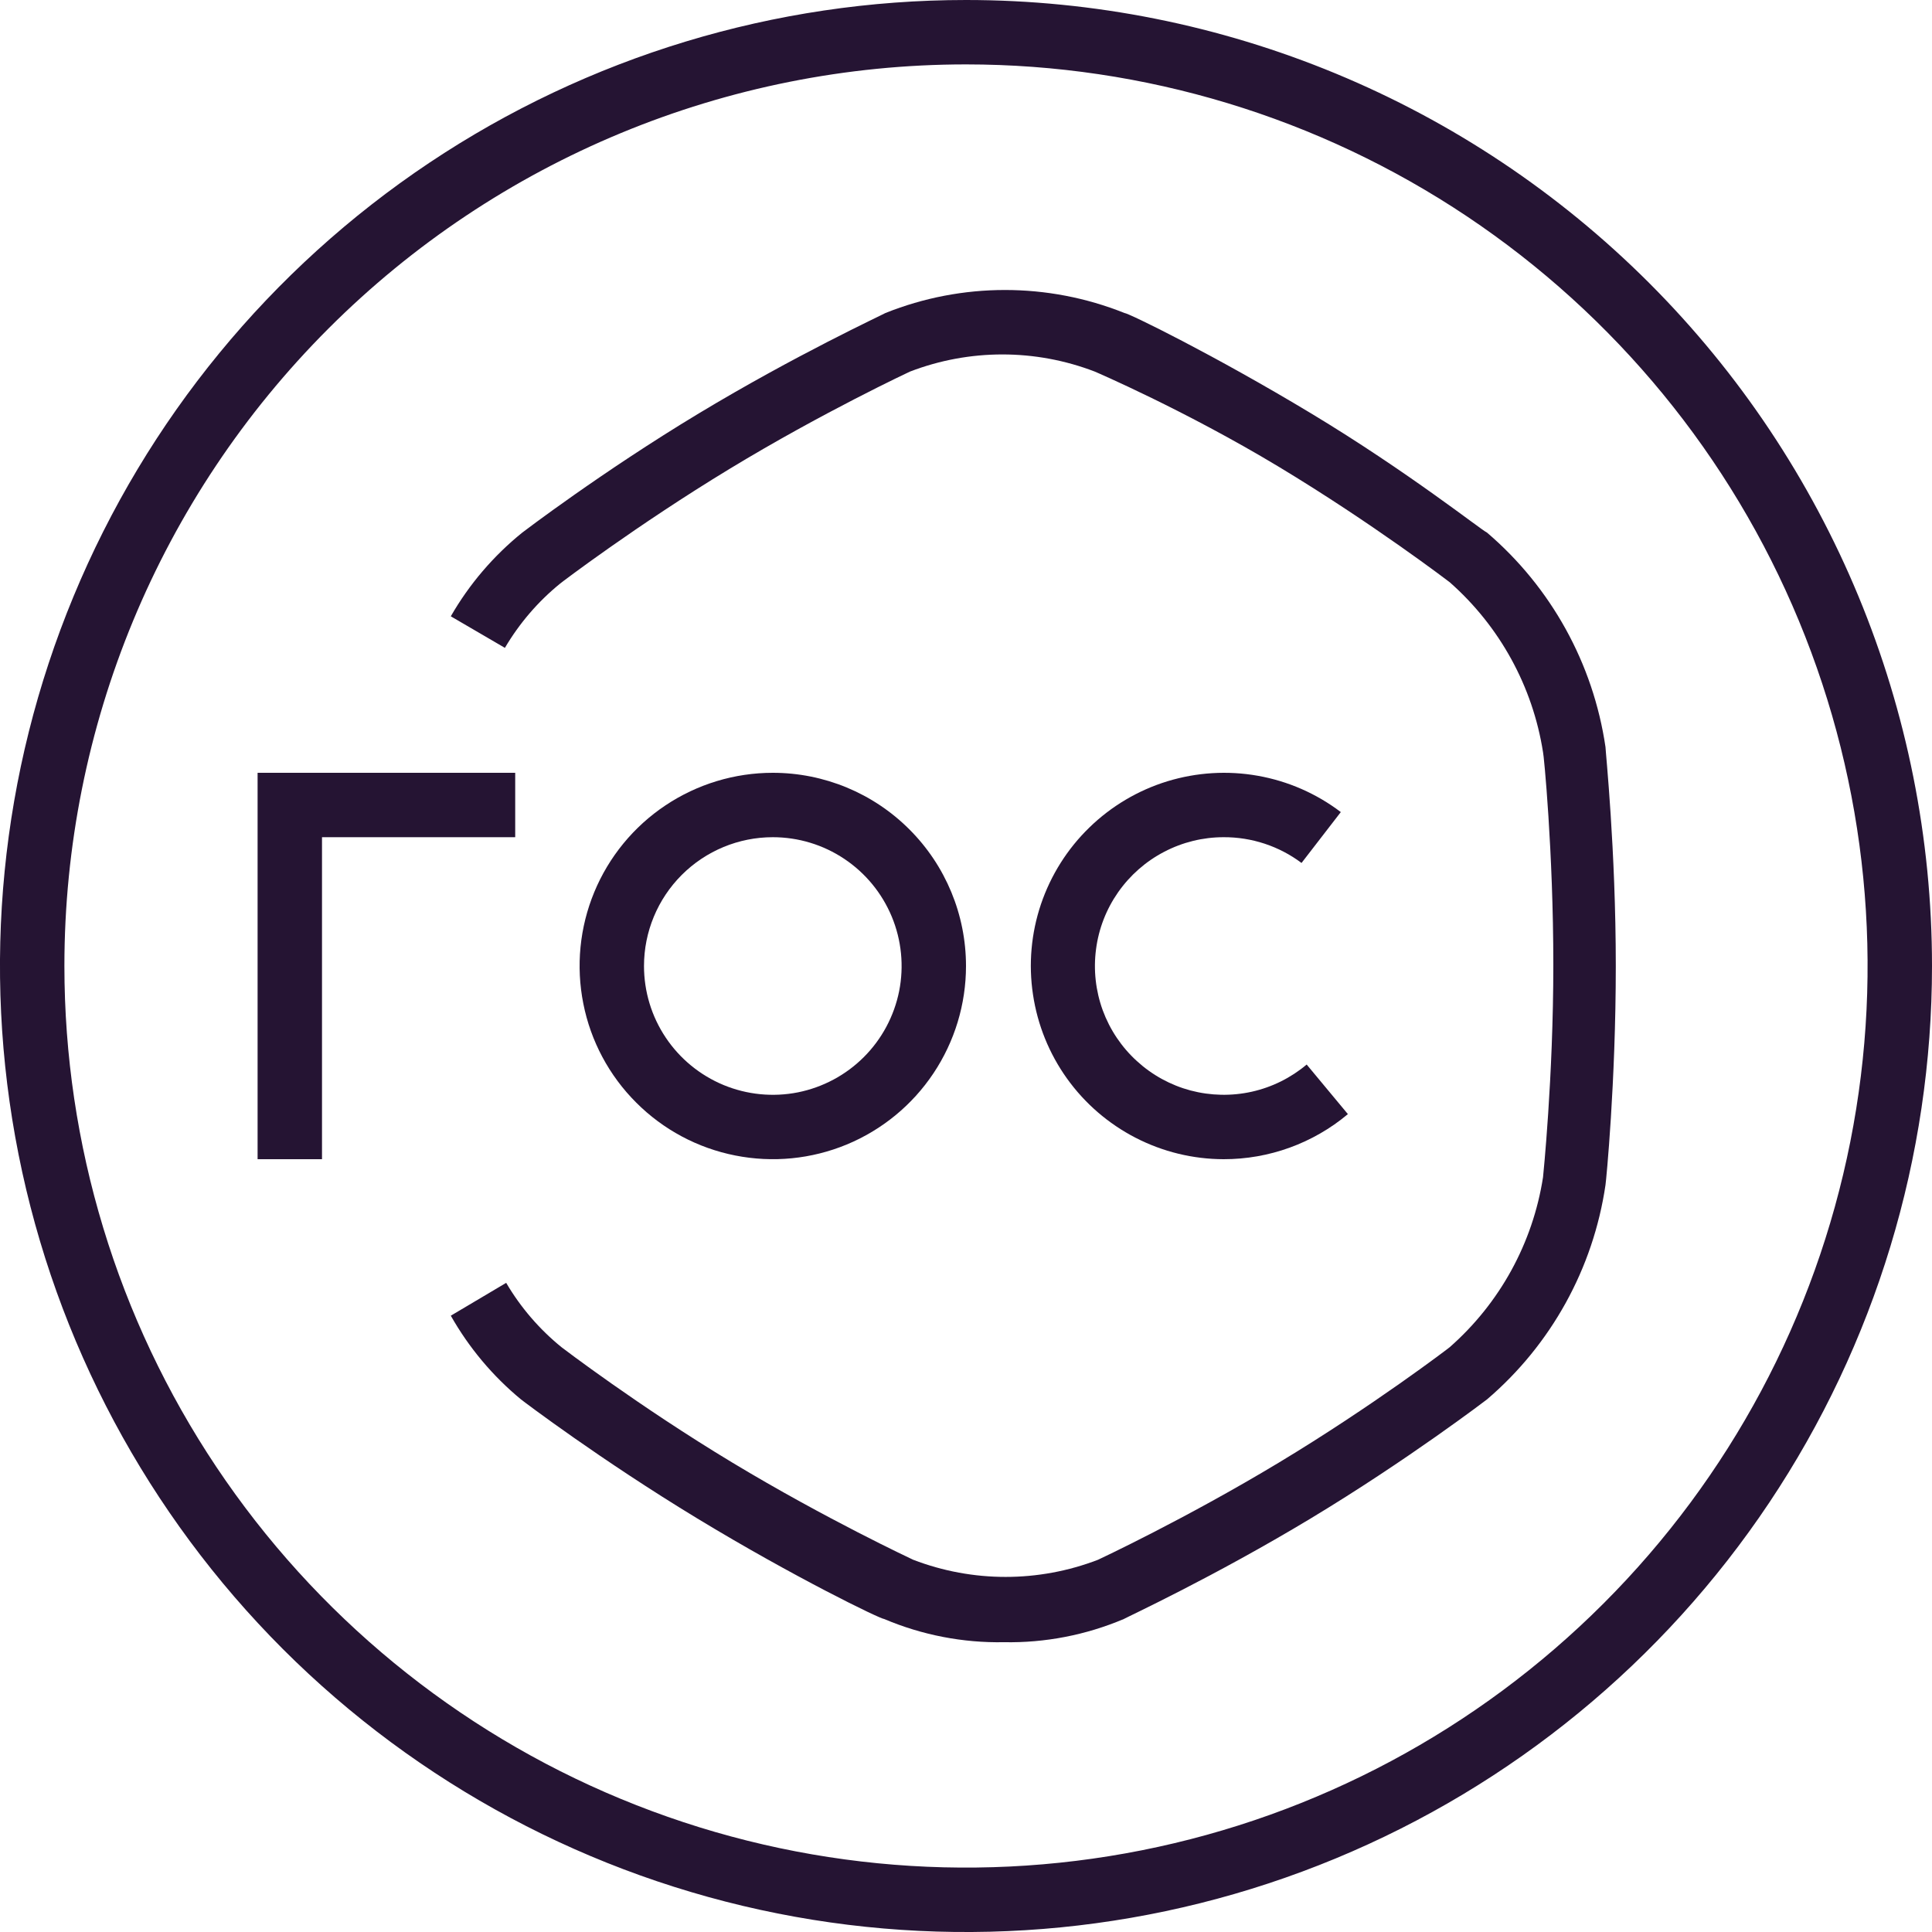 <svg width="30" height="30" viewBox="0 0 30 30" fill="none" xmlns="http://www.w3.org/2000/svg">
<g clip-path="url(#clip0_51_56)">
<path d="M15 1C17.769 1 20.476 1.821 22.778 3.359C25.08 4.898 26.875 7.084 27.934 9.642C28.994 12.201 29.271 15.015 28.731 17.731C28.191 20.447 26.857 22.942 24.899 24.899C22.942 26.857 20.447 28.191 17.731 28.731C15.015 29.271 12.201 28.994 9.642 27.934C7.084 26.875 4.898 25.08 3.359 22.778C1.821 20.476 1 17.769 1 15C1 11.287 2.475 7.726 5.101 5.101C7.726 2.475 11.287 1 15 1ZM15 0C12.033 0 9.133 0.88 6.666 2.528C4.2 4.176 2.277 6.519 1.142 9.26C0.006 12.001 -0.291 15.017 0.288 17.926C0.867 20.836 2.296 23.509 4.393 25.607C6.491 27.704 9.164 29.133 12.074 29.712C14.983 30.291 17.999 29.994 20.74 28.858C23.481 27.723 25.824 25.8 27.472 23.334C29.12 20.867 30 17.967 30 15C30 11.022 28.42 7.206 25.607 4.393C22.794 1.58 18.978 0 15 0Z" fill="#251433"/>
<path d="M15.59 25.5C14.952 25.512 14.318 25.389 13.73 25.14C13.67 25.14 12.33 24.49 10.83 23.58C9.33 22.67 8.14 21.77 8.09 21.73C7.65 21.367 7.281 20.926 7 20.43L7.86 19.92C8.084 20.302 8.376 20.641 8.72 20.92C8.72 20.92 9.91 21.83 11.37 22.71C12.83 23.59 14.16 24.21 14.18 24.22C15.104 24.575 16.126 24.575 17.05 24.22C17.05 24.22 18.4 23.59 19.86 22.71C21.32 21.83 22.5 20.93 22.51 20.92C23.288 20.237 23.801 19.303 23.96 18.28C23.96 18.28 24.12 16.74 24.12 14.98C24.12 13.22 23.97 11.69 23.96 11.68C23.8 10.658 23.287 9.724 22.51 9.04C22.51 9.04 21.32 8.13 19.86 7.25C18.4 6.37 17 5.77 17 5.77C16.076 5.415 15.054 5.415 14.13 5.77C14.13 5.77 12.78 6.4 11.33 7.28C9.88 8.16 8.71 9.05 8.7 9.06C8.356 9.339 8.065 9.678 7.84 10.06L7 9.57C7.286 9.072 7.663 8.631 8.11 8.27C8.11 8.27 9.34 7.33 10.85 6.42C12.36 5.51 13.7 4.89 13.75 4.86C14.941 4.384 16.269 4.384 17.46 4.86C17.52 4.86 18.85 5.51 20.36 6.42C21.87 7.33 23 8.23 23.09 8.27C24.086 9.121 24.74 10.304 24.93 11.6C24.93 11.66 25.09 13.19 25.09 15C25.09 16.81 24.94 18.34 24.93 18.4C24.74 19.696 24.086 20.879 23.09 21.73C23.09 21.73 21.86 22.67 20.35 23.58C18.84 24.49 17.5 25.11 17.45 25.14C16.862 25.389 16.228 25.512 15.59 25.5Z" fill="#251433"/>
<path d="M4 12H8V13H5V18H4V12Z" fill="#251433"/>
<path d="M12 13C12.396 13 12.782 13.117 13.111 13.337C13.44 13.557 13.696 13.869 13.848 14.235C13.999 14.6 14.039 15.002 13.962 15.39C13.884 15.778 13.694 16.134 13.414 16.414C13.134 16.694 12.778 16.884 12.39 16.962C12.002 17.039 11.6 16.999 11.235 16.848C10.869 16.696 10.557 16.44 10.337 16.111C10.117 15.782 10 15.396 10 15C10 14.47 10.211 13.961 10.586 13.586C10.961 13.211 11.47 13 12 13ZM12 12C11.407 12 10.827 12.176 10.333 12.506C9.84 12.835 9.455 13.304 9.228 13.852C9.001 14.4 8.942 15.003 9.058 15.585C9.173 16.167 9.459 16.702 9.879 17.121C10.298 17.541 10.833 17.827 11.415 17.942C11.997 18.058 12.6 17.999 13.148 17.772C13.696 17.545 14.165 17.16 14.494 16.667C14.824 16.173 15 15.593 15 15C15 14.204 14.684 13.441 14.121 12.879C13.559 12.316 12.796 12 12 12Z" fill="#251433"/>
<path d="M19 18C18.524 17.999 18.056 17.885 17.633 17.667C17.21 17.449 16.845 17.134 16.568 16.747C16.291 16.36 16.11 15.913 16.04 15.442C15.969 14.972 16.012 14.491 16.164 14.04C16.317 13.589 16.574 13.181 16.915 12.85C17.256 12.518 17.671 12.272 18.126 12.132C18.581 11.993 19.062 11.963 19.53 12.046C19.999 12.129 20.441 12.322 20.82 12.61L20.21 13.4C19.861 13.138 19.436 12.998 19 13C18.678 13 18.362 13.078 18.077 13.227C17.791 13.376 17.547 13.591 17.362 13.855C17.178 14.118 17.06 14.422 17.019 14.741C16.977 15.06 17.013 15.384 17.123 15.687C17.234 15.989 17.415 16.259 17.653 16.476C17.89 16.693 18.176 16.85 18.487 16.933C18.798 17.015 19.124 17.022 19.438 16.952C19.752 16.882 20.044 16.737 20.29 16.53L20.93 17.3C20.389 17.753 19.706 18.001 19 18Z" fill="#251433"/>
</g>
<defs>
<clipPath id="clip0_51_56">
<rect width="30" height="30" fill="white"/>
</clipPath>
</defs>
</svg>
